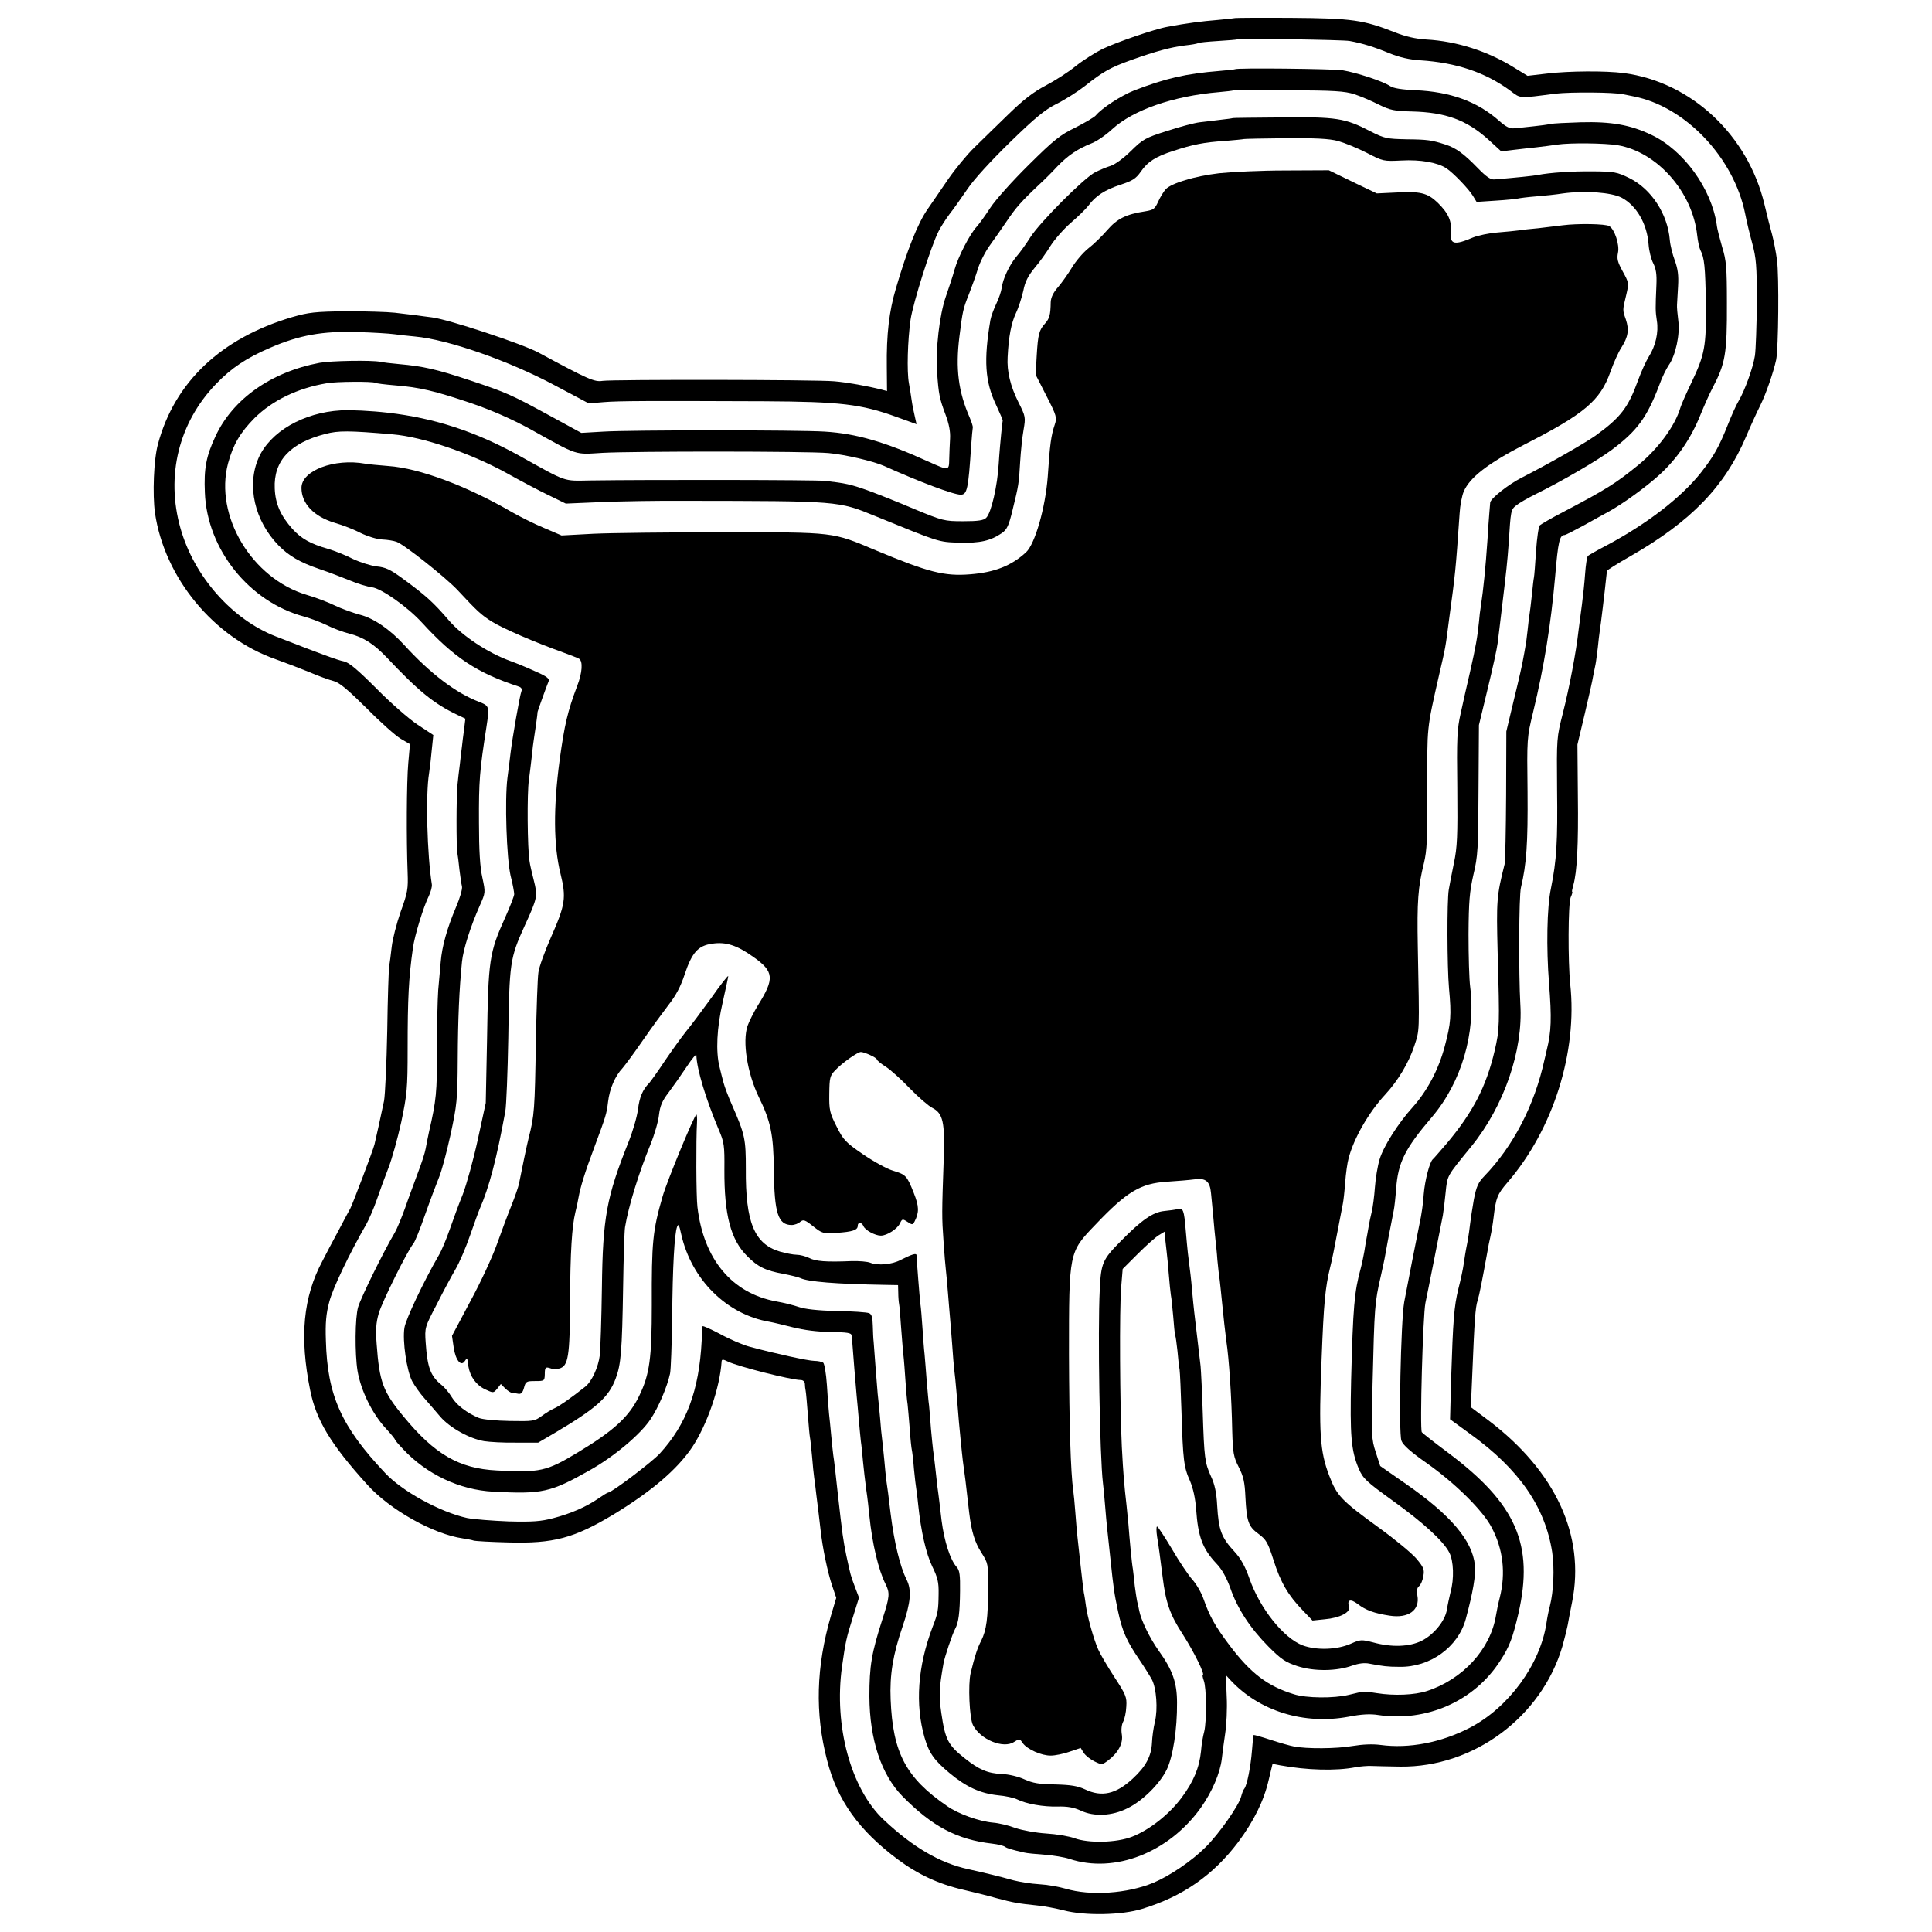 <?xml version="1.0" standalone="no"?>
<!DOCTYPE svg PUBLIC "-//W3C//DTD SVG 20010904//EN"
 "http://www.w3.org/TR/2001/REC-SVG-20010904/DTD/svg10.dtd">
<svg version="1.0" xmlns="http://www.w3.org/2000/svg"
 width="910pt" height="910pt" viewBox="0 0 910 910"
 preserveAspectRatio="xMidYMid meet">
<g transform="translate(0,910) scale(0.1,-0.1)"
fill="#000000" stroke="none">
<path d="M5818 9015 c-2 -1 -39 -5 -83 -9 -74 -6 -145 -15 -235 -32 -59 -10
-242 -73 -308 -105 -34 -17 -91 -53 -125 -80 -34 -28 -98 -69 -142 -92 -59
-31 -105 -67 -177 -137 -54 -52 -125 -122 -159 -155 -34 -33 -89 -100 -123
-149 -33 -49 -77 -112 -96 -140 -47 -67 -97 -193 -150 -374 -32 -107 -45 -217
-43 -370 l1 -114 -26 7 c-67 17 -162 34 -222 39 -84 8 -1043 9 -1092 2 -38 -6
-66 6 -303 134 -77 41 -424 156 -500 165 -22 3 -56 7 -75 10 -19 2 -64 8 -100
12 -36 4 -139 7 -230 7 -147 -2 -175 -5 -255 -28 -334 -99 -553 -306 -631
-598 -20 -73 -26 -236 -14 -324 45 -306 277 -587 568 -689 42 -15 113 -42 157
-60 44 -19 97 -38 117 -43 27 -7 67 -41 155 -128 65 -66 137 -130 161 -144
l43 -25 -8 -90 c-8 -91 -9 -359 -3 -515 3 -77 0 -94 -33 -185 -19 -55 -38
-129 -42 -165 -4 -36 -9 -76 -12 -90 -2 -14 -7 -151 -9 -305 -3 -154 -10 -302
-15 -330 -14 -67 -40 -186 -45 -205 -6 -26 -104 -284 -114 -302 -5 -9 -31 -57
-56 -105 -26 -48 -60 -112 -75 -142 -91 -170 -109 -357 -58 -609 28 -141 97
-255 269 -445 106 -118 311 -233 450 -253 19 -3 42 -7 50 -10 8 -3 83 -7 165
-9 212 -6 308 20 492 130 181 110 302 213 373 318 71 107 131 281 139 405 1
10 7 10 29 -1 46 -23 299 -87 343 -87 11 0 19 -7 20 -17 0 -10 2 -26 4 -35 2
-10 6 -59 10 -110 4 -51 8 -99 10 -108 2 -8 6 -49 10 -90 3 -41 8 -86 10 -100
2 -14 7 -50 10 -80 4 -30 8 -66 10 -80 2 -14 6 -52 10 -85 9 -84 33 -200 55
-265 l19 -56 -25 -84 c-70 -242 -76 -460 -18 -682 48 -188 150 -330 334 -467
94 -70 193 -116 307 -142 48 -11 120 -29 158 -40 78 -21 103 -25 190 -34 33
-3 89 -14 125 -23 99 -26 274 -23 370 7 190 58 333 157 452 314 74 100 121
194 144 294 l18 75 36 -7 c126 -23 262 -27 355 -9 22 4 56 7 75 6 19 -1 81 -2
136 -3 345 -4 665 234 763 566 11 39 22 84 25 100 3 17 12 66 21 110 62 311
-77 614 -393 854 l-84 63 7 162 c10 246 14 308 25 341 8 25 21 92 47 235 2 14
8 43 13 65 5 22 12 63 15 90 11 94 18 110 65 165 216 250 331 615 296 935 -11
109 -10 376 2 408 7 15 10 27 7 27 -2 0 1 14 6 32 17 62 24 185 21 422 l-2
239 35 147 c19 81 37 160 39 176 3 16 8 40 11 54 3 14 7 50 11 80 3 30 7 65 9
77 4 22 24 189 30 248 2 17 4 33 4 36 1 4 50 35 110 69 286 164 446 329 546
565 21 50 51 115 66 145 27 54 62 156 75 215 11 53 14 398 4 470 -5 39 -16 93
-23 120 -8 28 -24 91 -36 142 -78 327 -345 577 -663 619 -86 11 -256 10 -358
-2 l-95 -11 -62 38 c-125 78 -271 125 -415 133 -50 3 -98 14 -148 34 -148 58
-200 66 -487 68 -144 1 -263 0 -265 -1z m539 -108 c61 -11 118 -29 188 -58 47
-19 94 -30 145 -33 170 -11 306 -57 422 -142 52 -39 37 -38 215 -15 72 8 273
7 318 -3 17 -3 39 -8 50 -10 244 -48 472 -289 525 -553 6 -32 21 -94 33 -138
19 -70 22 -105 22 -280 -1 -110 -5 -222 -9 -250 -9 -58 -48 -165 -77 -214 -11
-18 -33 -67 -50 -110 -42 -106 -66 -149 -128 -228 -93 -117 -254 -241 -446
-343 -44 -23 -83 -45 -86 -49 -4 -3 -10 -41 -13 -84 -3 -43 -10 -108 -15 -145
-5 -37 -12 -92 -16 -122 -11 -100 -44 -273 -74 -390 -29 -114 -29 -118 -27
-355 3 -250 -2 -336 -29 -470 -19 -89 -22 -281 -9 -445 13 -167 11 -229 -11
-317 -3 -13 -7 -32 -10 -43 -47 -216 -147 -408 -284 -550 -28 -29 -37 -48 -49
-110 -7 -41 -15 -91 -17 -110 -2 -20 -8 -63 -14 -95 -7 -33 -14 -78 -17 -100
-3 -22 -14 -74 -25 -116 -20 -83 -25 -144 -34 -424 l-5 -190 96 -70 c229 -165
352 -343 385 -556 11 -75 7 -184 -11 -254 -6 -22 -13 -58 -16 -80 -29 -194
-178 -398 -361 -493 -135 -70 -286 -99 -420 -81 -38 5 -84 3 -133 -5 -74 -13
-216 -14 -276 -2 -17 3 -66 17 -109 31 -42 14 -79 24 -80 23 -2 -2 -5 -34 -8
-73 -6 -76 -23 -163 -36 -180 -5 -5 -11 -22 -15 -37 -10 -41 -104 -176 -168
-239 -65 -65 -169 -135 -245 -167 -122 -51 -297 -63 -414 -28 -31 9 -88 19
-125 21 -38 2 -91 11 -119 18 -68 19 -126 33 -215 53 -133 29 -260 103 -397
232 -155 145 -236 442 -197 722 17 119 20 134 52 235 l28 90 -19 50 c-21 56
-20 53 -41 150 -15 75 -17 86 -41 300 -8 77 -17 154 -20 170 -2 17 -7 59 -10
95 -3 36 -8 81 -10 100 -2 19 -7 80 -10 135 -4 58 -12 103 -18 107 -7 4 -25 8
-41 8 -28 0 -188 35 -306 67 -30 8 -92 34 -137 59 -46 24 -83 41 -84 37 0 -5
-2 -35 -4 -68 -12 -235 -72 -395 -198 -532 -37 -40 -226 -183 -242 -183 -4 0
-25 -13 -48 -29 -57 -39 -128 -70 -212 -92 -57 -15 -96 -18 -210 -15 -77 3
-165 10 -195 16 -127 28 -306 126 -386 212 -207 219 -272 366 -279 623 -3 83
1 128 16 183 16 63 94 226 175 367 12 22 35 74 49 115 14 41 39 109 55 150 16
41 43 138 60 215 27 130 30 155 30 345 0 238 5 334 25 475 8 59 50 195 75 245
9 19 16 44 14 55 -22 138 -30 421 -13 523 4 26 10 77 13 113 l7 67 -73 48
c-40 26 -128 103 -194 170 -91 91 -130 124 -155 129 -30 6 -106 34 -319 117
-207 80 -386 283 -450 510 -70 247 -8 497 167 679 72 75 143 123 258 172 134
58 244 78 406 73 74 -2 152 -7 174 -10 22 -3 66 -8 99 -11 156 -14 442 -114
659 -230 l160 -85 71 6 c73 6 216 6 756 4 357 -2 455 -13 623 -74 l94 -34 -8
36 c-5 21 -12 55 -15 77 -3 22 -9 59 -13 81 -10 55 -6 200 8 299 12 79 96 346
132 416 10 20 33 56 51 80 19 24 57 78 85 119 30 45 111 133 200 220 118 115
163 152 218 180 39 19 99 57 135 85 87 69 120 87 220 123 115 41 186 60 251
68 29 3 58 8 62 11 4 3 47 7 95 10 48 3 88 6 90 8 6 5 499 -2 529 -8z"/>
<path d="M5817 8774 c-1 -1 -33 -5 -72 -8 -161 -13 -255 -35 -403 -92 -61 -24
-152 -83 -181 -118 -8 -9 -51 -34 -96 -57 -71 -34 -101 -58 -219 -175 -76 -75
-156 -164 -181 -202 -24 -37 -53 -77 -64 -89 -32 -34 -88 -142 -105 -203 -8
-30 -27 -87 -41 -127 -30 -87 -49 -249 -41 -358 7 -101 11 -122 40 -199 16
-43 23 -79 21 -112 -2 -27 -3 -71 -4 -97 -1 -55 -1 -55 -101 -10 -200 91 -337
131 -485 140 -123 8 -916 8 -1043 0 l-104 -6 -141 77 c-189 103 -208 112 -385
171 -156 52 -220 66 -332 76 -36 3 -76 8 -90 11 -40 8 -231 5 -285 -5 -228
-43 -409 -171 -490 -346 -44 -94 -55 -152 -50 -265 10 -267 209 -515 467 -584
29 -8 77 -26 106 -40 29 -15 78 -33 109 -41 66 -17 114 -48 175 -112 149 -158
221 -217 332 -270 l38 -18 -6 -50 c-4 -27 -8 -63 -10 -80 -2 -16 -7 -55 -10
-85 -4 -30 -9 -73 -11 -95 -6 -52 -6 -294 -1 -321 2 -11 7 -47 10 -80 4 -32 9
-68 12 -79 3 -12 -10 -56 -29 -100 -41 -97 -65 -182 -71 -255 -3 -30 -8 -91
-12 -134 -3 -44 -6 -170 -6 -280 1 -199 -3 -239 -37 -386 -5 -25 -13 -61 -16
-80 -3 -19 -20 -71 -37 -115 -16 -44 -44 -118 -60 -165 -17 -47 -38 -98 -48
-115 -53 -89 -160 -307 -173 -351 -15 -50 -16 -220 -3 -301 16 -94 70 -204
136 -274 22 -24 40 -46 40 -49 0 -3 17 -23 38 -45 111 -119 267 -193 426 -201
230 -12 268 -4 454 101 114 64 239 169 286 240 37 55 78 151 92 215 4 19 8
136 10 260 2 247 11 399 23 431 6 17 10 10 20 -36 48 -212 214 -377 416 -411
17 -3 66 -15 110 -26 52 -13 115 -21 177 -22 79 -1 98 -4 99 -16 1 -8 3 -26 4
-40 1 -14 5 -65 9 -115 4 -49 9 -108 11 -130 2 -22 7 -71 10 -110 3 -38 8 -86
10 -105 3 -19 7 -62 10 -95 3 -33 10 -91 15 -130 6 -38 12 -95 15 -125 13
-130 43 -256 76 -321 21 -42 20 -59 -14 -164 -52 -161 -62 -222 -62 -365 1
-204 56 -369 156 -471 140 -142 257 -204 423 -223 27 -3 54 -10 60 -15 10 -7
29 -13 91 -27 11 -3 54 -7 95 -10 41 -3 95 -12 118 -20 213 -70 467 30 618
241 53 75 91 163 99 231 3 27 10 81 16 120 6 39 10 117 7 173 l-4 101 22 -24
c136 -146 346 -211 556 -172 61 12 103 14 140 8 227 -34 452 65 574 255 44 67
59 108 86 223 74 325 -10 517 -332 758 -63 47 -118 90 -123 96 -10 15 5 550
17 609 7 31 75 376 82 412 3 17 9 65 13 107 9 84 3 73 121 218 154 189 245
453 231 670 -8 140 -7 512 3 550 26 109 33 208 31 450 -3 252 -3 256 26 375
52 214 84 414 104 640 14 166 21 195 45 195 4 0 45 21 91 46 46 26 98 54 114
63 68 37 181 119 245 178 82 76 145 169 189 278 18 44 43 101 57 127 61 116
69 161 68 403 0 166 -3 199 -22 260 -11 39 -24 86 -26 107 -25 170 -156 351
-308 423 -99 47 -188 63 -334 59 -65 -2 -129 -5 -142 -8 -13 -3 -49 -8 -80
-11 -31 -3 -70 -8 -87 -9 -23 -3 -40 5 -75 36 -102 90 -229 136 -392 143 -65
3 -105 9 -121 20 -35 23 -157 63 -223 74 -47 7 -500 12 -507 5z m563 -118 c30
-10 82 -32 115 -49 53 -26 72 -30 155 -32 160 -4 258 -40 361 -133 l60 -55 57
7 c31 4 80 9 107 12 28 3 73 9 100 13 61 9 224 7 285 -3 186 -32 352 -220 374
-424 3 -28 10 -60 15 -70 19 -36 23 -78 26 -252 2 -202 -5 -240 -69 -374 -24
-50 -47 -102 -51 -116 -25 -85 -103 -192 -198 -270 -107 -87 -151 -115 -357
-223 -52 -27 -100 -55 -107 -61 -6 -6 -14 -60 -18 -121 -4 -60 -8 -117 -10
-125 -2 -8 -6 -46 -10 -85 -4 -38 -9 -79 -11 -90 -2 -11 -6 -45 -9 -75 -3 -30
-8 -66 -11 -80 -2 -14 -7 -38 -10 -55 -2 -16 -21 -100 -42 -185 l-37 -155 -1
-300 c-1 -165 -4 -311 -7 -325 -38 -151 -39 -172 -33 -414 10 -355 9 -364 -14
-465 -40 -170 -102 -289 -225 -436 -33 -38 -62 -72 -66 -75 -15 -12 -38 -101
-43 -165 -2 -38 -11 -101 -20 -140 -13 -62 -58 -294 -72 -368 -16 -90 -27
-617 -13 -653 7 -20 44 -53 117 -104 135 -95 267 -225 308 -305 54 -102 67
-215 38 -330 -7 -27 -15 -66 -18 -85 -26 -158 -156 -300 -325 -355 -58 -19
-155 -23 -236 -10 -63 10 -58 10 -132 -8 -71 -17 -200 -16 -259 3 -124 38
-204 99 -304 232 -67 89 -93 136 -121 216 -10 30 -34 71 -53 92 -18 20 -62 85
-96 144 -35 58 -66 106 -70 106 -4 0 -4 -21 0 -48 8 -46 14 -96 26 -189 15
-123 35 -179 95 -271 52 -81 107 -192 94 -192 -2 0 0 -12 5 -26 13 -34 14
-191 2 -240 -6 -21 -13 -63 -15 -92 -8 -78 -35 -144 -92 -220 -59 -79 -151
-151 -232 -183 -74 -29 -206 -32 -273 -7 -25 9 -84 19 -133 22 -48 3 -113 15
-145 26 -31 12 -78 23 -104 25 -67 6 -164 41 -217 78 -194 133 -256 251 -266
502 -5 115 11 212 56 343 39 115 44 173 19 222 -30 60 -58 173 -75 310 -8 69
-17 139 -20 155 -2 17 -7 62 -10 100 -4 39 -8 81 -10 95 -2 14 -7 61 -10 105
-4 44 -9 93 -11 110 -1 16 -6 72 -10 125 -4 52 -8 106 -9 120 -2 14 -3 48 -4
76 -1 39 -5 54 -18 59 -10 4 -79 9 -153 10 -89 2 -149 9 -178 19 -23 8 -70 20
-105 26 -209 38 -343 198 -372 445 -6 47 -7 317 -2 398 1 20 0 37 -3 37 -9 0
-138 -312 -159 -385 -47 -162 -52 -215 -51 -513 0 -249 -10 -325 -59 -426 -47
-98 -118 -164 -291 -268 -146 -88 -176 -95 -380 -84 -178 9 -293 76 -440 255
-96 116 -113 161 -126 341 -5 66 -3 99 10 144 16 55 135 294 162 327 8 8 33
71 57 140 24 68 54 147 65 174 12 28 36 118 54 200 30 140 33 163 34 355 1
192 7 330 20 460 6 59 40 166 84 265 27 61 27 61 12 131 -11 48 -16 127 -16
259 -1 198 3 244 35 450 15 98 14 100 -34 119 -110 42 -230 133 -354 269 -67
73 -144 126 -209 142 -33 9 -86 28 -119 44 -33 16 -92 38 -130 49 -259 77
-436 373 -371 619 24 89 57 145 125 214 84 83 203 141 341 164 42 8 216 9 227
2 4 -3 46 -8 93 -12 115 -9 188 -26 362 -85 98 -34 189 -74 275 -121 230 -128
207 -120 341 -112 146 8 963 8 1064 -1 78 -7 211 -38 263 -61 164 -74 326
-135 360 -135 30 0 36 26 49 227 3 45 7 85 8 90 1 4 -6 26 -15 47 -53 121 -67
230 -48 381 15 120 17 130 45 200 13 33 32 86 42 119 10 32 35 81 56 110 20
28 57 80 81 116 42 62 66 90 153 172 22 20 59 57 83 83 50 52 95 83 160 109
25 9 70 40 100 68 98 90 288 156 501 174 36 3 66 7 68 8 1 2 118 2 260 1 216
-1 266 -4 312 -19z"/>
<path d="M5807 8544 c-1 -1 -27 -5 -57 -8 -30 -4 -75 -9 -100 -12 -24 -3 -93
-21 -154 -41 -101 -32 -113 -39 -168 -93 -34 -34 -75 -64 -96 -71 -20 -6 -53
-20 -73 -30 -51 -25 -260 -235 -305 -305 -20 -32 -50 -74 -67 -93 -32 -38 -64
-105 -69 -148 -2 -15 -13 -48 -25 -73 -12 -25 -25 -60 -28 -77 -32 -189 -26
-290 27 -401 17 -37 31 -69 31 -72 -1 -3 -4 -30 -7 -60 -3 -30 -9 -95 -12
-145 -6 -103 -35 -231 -59 -254 -12 -12 -37 -16 -108 -16 -90 0 -96 2 -232 58
-77 33 -176 72 -220 88 -79 28 -103 33 -198 44 -43 5 -835 6 -1107 2 -130 -2
-105 -11 -335 117 -206 114 -400 177 -618 202 -78 9 -178 14 -222 11 -176 -10
-333 -101 -387 -224 -57 -130 -19 -296 94 -412 48 -49 101 -80 192 -111 45
-15 109 -40 144 -54 35 -15 81 -29 104 -32 45 -6 167 -92 235 -166 152 -166
261 -238 457 -302 12 -4 16 -12 12 -22 -8 -20 -43 -222 -51 -289 -3 -27 -10
-81 -15 -120 -13 -104 -4 -377 15 -460 10 -38 17 -78 17 -87 -1 -10 -19 -57
-41 -106 -77 -171 -81 -200 -87 -582 l-6 -295 -38 -175 c-21 -96 -53 -211 -70
-255 -18 -44 -45 -118 -61 -164 -16 -46 -39 -102 -53 -125 -69 -119 -155 -300
-161 -340 -10 -62 11 -202 36 -251 12 -22 38 -59 58 -81 20 -23 54 -62 75 -87
44 -51 136 -103 206 -115 25 -4 92 -8 150 -7 l105 0 75 44 c198 117 257 169
290 258 25 67 30 127 35 433 2 135 6 261 9 280 16 98 66 259 120 390 19 47 37
109 40 139 5 42 15 66 45 105 21 28 59 82 85 121 25 38 46 63 46 55 2 -66 44
-205 105 -350 26 -60 28 -75 27 -190 -1 -212 30 -330 107 -406 50 -51 87 -69
171 -84 36 -7 72 -16 80 -20 35 -17 164 -28 403 -32 l57 -1 1 -36 c0 -20 2
-44 4 -54 2 -9 6 -57 9 -105 4 -48 8 -107 11 -132 3 -25 7 -81 10 -125 3 -44
7 -93 10 -110 2 -16 6 -68 10 -115 3 -47 8 -92 10 -100 2 -8 7 -49 10 -90 4
-41 9 -83 11 -94 2 -10 6 -44 9 -75 13 -124 37 -229 66 -289 26 -53 31 -75 30
-130 -1 -78 -3 -90 -29 -157 -70 -186 -82 -363 -37 -520 21 -72 45 -106 117
-166 79 -66 145 -96 228 -105 36 -3 76 -12 90 -19 44 -22 126 -36 191 -34 47
1 76 -4 109 -19 63 -30 148 -26 221 11 70 34 151 114 184 181 30 61 50 192 49
316 0 95 -21 154 -87 246 -41 57 -83 144 -91 187 -3 15 -7 35 -10 45 -2 9 -7
42 -11 72 -3 30 -7 66 -9 80 -5 25 -16 145 -21 211 -2 20 -6 60 -9 90 -11 97
-15 142 -22 274 -9 186 -12 655 -3 754 l7 84 71 71 c40 40 84 79 99 88 l28 17
2 -32 c2 -18 5 -45 7 -62 2 -16 7 -64 10 -105 3 -41 8 -86 10 -100 3 -14 7
-59 11 -100 3 -41 7 -81 9 -88 3 -7 7 -40 11 -75 3 -34 7 -73 10 -87 2 -14 6
-104 9 -200 7 -227 11 -261 40 -325 15 -36 25 -81 29 -134 9 -129 30 -186 96
-256 25 -26 47 -65 65 -115 34 -98 93 -188 180 -276 60 -60 79 -73 137 -92 78
-25 184 -24 258 3 29 10 57 14 80 9 64 -12 85 -15 141 -15 145 -3 277 93 313
225 34 126 48 208 43 254 -12 116 -114 236 -324 382 l-122 85 -21 65 c-20 61
-21 79 -15 320 9 371 10 383 39 510 8 36 18 81 21 100 5 30 16 88 40 210 3 14
8 59 11 100 9 125 41 189 169 339 138 162 207 396 180 611 -5 36 -8 148 -8
250 1 155 5 200 23 280 21 87 23 122 24 400 l2 305 41 170 c23 94 44 190 47
215 5 42 8 62 20 165 21 174 26 221 32 305 10 156 10 159 35 179 13 11 53 34
89 52 126 62 294 160 360 209 121 90 167 153 225 305 13 37 34 79 45 95 32 45
54 145 45 210 -4 30 -7 64 -6 75 1 11 3 50 5 87 3 51 -1 81 -15 120 -11 29
-22 73 -24 98 -10 122 -87 240 -190 291 -59 29 -72 31 -172 32 -98 1 -203 -6
-259 -17 -18 -4 -107 -13 -204 -21 -19 -2 -39 12 -80 54 -65 67 -102 94 -151
110 -66 21 -83 24 -184 25 -94 2 -104 4 -171 38 -119 62 -160 68 -417 65 -126
-1 -229 -2 -230 -3z m495 -108 c32 -9 93 -34 136 -56 77 -40 79 -40 163 -36
89 5 170 -9 212 -37 32 -21 105 -97 125 -130 l17 -28 90 6 c50 3 97 8 105 10
8 2 47 7 85 10 39 3 96 9 127 14 104 14 227 5 276 -20 70 -37 120 -123 127
-220 2 -30 12 -70 22 -89 13 -26 17 -52 15 -100 -5 -116 -5 -124 2 -171 9 -54
-6 -119 -38 -169 -12 -19 -35 -69 -50 -110 -47 -130 -82 -176 -201 -262 -51
-36 -224 -135 -348 -198 -63 -32 -146 -98 -148 -117 0 -4 -2 -26 -4 -48 -2
-22 -6 -80 -9 -130 -9 -131 -19 -230 -31 -310 -3 -16 -7 -50 -9 -75 -7 -70
-15 -116 -42 -235 -14 -60 -34 -148 -44 -195 -17 -74 -19 -118 -16 -351 2
-228 0 -279 -16 -355 -10 -49 -21 -105 -24 -124 -9 -52 -8 -363 1 -465 12
-128 9 -164 -20 -273 -29 -110 -83 -211 -151 -287 -68 -75 -138 -185 -156
-246 -9 -30 -19 -89 -22 -132 -3 -43 -10 -95 -15 -115 -5 -20 -12 -53 -15 -72
-3 -19 -8 -45 -10 -56 -2 -12 -7 -39 -10 -60 -4 -22 -11 -57 -17 -79 -30 -110
-36 -179 -45 -525 -6 -262 0 -333 36 -418 20 -46 35 -60 158 -149 145 -104
240 -191 268 -245 21 -39 24 -125 6 -188 -6 -25 -14 -62 -17 -82 -8 -52 -61
-117 -118 -146 -58 -29 -142 -32 -229 -8 -55 14 -60 14 -105 -6 -65 -29 -162
-32 -227 -8 -90 34 -202 174 -251 315 -20 57 -40 93 -69 125 -63 68 -76 101
-83 220 -3 60 -12 100 -29 136 -29 64 -32 86 -39 304 -3 96 -8 193 -10 215 -4
35 -18 150 -30 255 -2 19 -7 64 -10 100 -5 61 -8 81 -20 178 -2 20 -7 69 -10
107 -8 97 -12 106 -38 100 -12 -3 -41 -7 -63 -9 -53 -5 -107 -42 -206 -143
-85 -86 -92 -102 -98 -228 -10 -190 0 -787 15 -910 2 -16 7 -64 10 -105 3 -41
8 -91 10 -110 2 -19 9 -82 15 -140 15 -143 18 -164 36 -249 20 -94 40 -139 99
-226 26 -38 53 -82 61 -97 21 -41 28 -138 14 -197 -7 -28 -13 -73 -14 -99 -3
-64 -29 -113 -91 -170 -79 -73 -146 -88 -225 -50 -35 16 -66 21 -140 23 -75 1
-105 6 -145 24 -28 13 -74 24 -105 25 -68 3 -110 21 -177 75 -77 61 -91 87
-109 211 -12 82 -11 116 10 235 5 29 42 140 55 163 16 29 22 75 23 178 1 74
-2 97 -15 112 -31 34 -59 120 -72 220 -3 23 -7 61 -10 85 -3 23 -7 58 -10 77
-2 19 -7 60 -10 90 -3 30 -8 66 -10 80 -2 14 -6 59 -10 100 -3 41 -7 91 -9
110 -3 19 -7 71 -11 115 -3 44 -8 100 -10 125 -3 25 -7 81 -10 125 -3 44 -7
96 -10 115 -4 33 -17 202 -18 227 0 12 -18 7 -76 -22 -39 -21 -106 -27 -141
-13 -14 6 -54 9 -90 8 -120 -5 -169 -1 -199 15 -17 8 -43 15 -59 15 -15 0 -51
7 -79 15 -120 36 -162 138 -160 390 0 140 -4 161 -65 300 -17 38 -35 86 -40
105 -5 19 -14 53 -19 75 -18 71 -13 184 15 304 14 63 26 118 26 123 0 6 -37
-41 -81 -104 -45 -62 -98 -133 -119 -158 -20 -25 -64 -86 -98 -136 -33 -50
-67 -97 -74 -105 -31 -31 -46 -67 -53 -124 -4 -33 -24 -103 -45 -155 -103
-258 -121 -354 -125 -685 -2 -148 -7 -292 -10 -319 -7 -56 -38 -124 -69 -148
-67 -53 -121 -91 -144 -101 -15 -6 -42 -23 -61 -37 -33 -24 -41 -25 -149 -23
-65 1 -128 7 -146 14 -56 23 -106 61 -128 98 -12 20 -34 47 -50 59 -51 42 -65
82 -73 198 -5 71 -4 73 52 180 30 60 70 134 88 165 18 30 49 102 69 160 20 57
40 113 45 124 45 103 79 232 121 460 5 28 11 183 14 345 5 357 8 377 77 529
61 133 62 140 43 215 -8 32 -18 73 -20 90 -10 59 -12 321 -3 381 4 33 11 85
14 115 3 31 7 64 9 75 4 23 19 129 18 132 0 3 43 123 52 144 5 12 -8 23 -61
46 -37 17 -90 39 -118 49 -106 38 -228 119 -290 191 -73 85 -110 119 -220 199
-57 42 -80 52 -120 56 -27 3 -78 19 -112 35 -33 17 -87 39 -119 48 -83 24
-125 48 -167 94 -55 62 -80 117 -83 190 -6 130 73 215 239 257 61 16 109 16
317 -2 141 -12 364 -88 532 -180 68 -38 159 -86 203 -107 l80 -39 165 7 c91 4
271 7 400 6 721 -1 718 0 893 -72 304 -124 296 -122 395 -125 98 -3 149 9 202
46 23 16 32 36 49 107 29 118 30 124 36 228 3 49 10 117 16 150 10 59 10 63
-24 130 -38 76 -55 146 -51 213 5 99 17 159 39 207 13 27 28 75 35 106 8 42
22 69 53 107 23 27 57 74 75 104 19 30 61 78 95 108 34 29 72 66 84 82 33 45
77 74 151 98 55 18 72 28 95 61 32 47 71 72 153 98 91 30 145 41 242 47 48 4
88 8 90 9 1 1 89 3 195 4 144 1 206 -2 249 -13z"/>
<path d="M5742 8284 c-117 -14 -224 -47 -251 -75 -10 -11 -26 -37 -36 -59 -15
-34 -23 -39 -59 -45 -92 -14 -134 -35 -180 -88 -25 -29 -65 -68 -90 -87 -24
-19 -59 -60 -77 -90 -18 -30 -48 -72 -66 -93 -22 -25 -33 -48 -34 -70 -1 -61
-6 -77 -26 -100 -29 -32 -34 -51 -40 -152 l-5 -90 51 -100 c48 -94 50 -102 39
-135 -17 -51 -23 -91 -33 -245 -11 -146 -60 -317 -102 -356 -69 -64 -149 -95
-263 -104 -123 -10 -198 10 -445 113 -207 87 -187 85 -715 85 -256 0 -532 -3
-615 -7 l-150 -8 -84 36 c-46 19 -113 53 -150 74 -210 122 -435 207 -582 217
-46 4 -95 8 -109 11 -145 26 -300 -32 -300 -114 0 -73 57 -134 155 -164 39
-11 95 -33 125 -49 31 -15 75 -29 100 -30 25 -1 55 -6 68 -11 35 -12 229 -166
286 -226 96 -103 111 -117 163 -150 49 -31 201 -97 338 -146 33 -12 66 -25 73
-29 18 -12 15 -65 -9 -127 -45 -119 -60 -182 -83 -350 -30 -223 -29 -402 4
-535 28 -114 23 -146 -45 -300 -29 -66 -56 -140 -59 -165 -4 -25 -9 -171 -12
-325 -5 -321 -7 -350 -34 -455 -8 -31 -33 -152 -46 -218 -3 -13 -18 -58 -35
-100 -17 -42 -48 -125 -69 -184 -21 -59 -77 -180 -125 -268 l-86 -162 8 -55
c9 -61 35 -92 53 -63 5 8 10 13 11 10 0 -3 3 -18 5 -35 8 -49 37 -89 79 -109
39 -18 39 -18 57 3 l17 22 21 -21 c11 -11 26 -20 32 -21 7 0 21 -2 30 -4 13
-2 20 6 26 28 8 30 11 32 53 32 42 0 44 1 45 30 0 35 3 38 27 30 9 -4 28 -4
41 -1 43 11 50 57 51 316 1 235 9 354 25 420 5 19 12 51 15 70 9 50 31 121 72
230 58 156 60 163 67 220 7 61 33 122 69 160 12 14 55 72 95 130 40 58 95 133
121 167 34 43 57 86 76 144 34 102 63 135 129 144 64 10 117 -7 194 -62 98
-69 101 -102 22 -228 -20 -33 -42 -77 -49 -97 -25 -75 -1 -222 52 -333 58
-118 70 -179 72 -345 2 -205 20 -260 84 -260 13 0 32 7 40 15 15 12 22 10 61
-21 43 -34 47 -35 110 -31 75 5 100 13 100 33 0 19 19 18 27 -1 7 -19 55 -45
82 -45 29 0 78 32 90 58 10 21 12 22 35 7 23 -15 25 -15 34 2 22 43 21 71 -4
134 -33 83 -37 86 -98 105 -28 8 -91 43 -141 77 -83 57 -93 68 -125 132 -32
63 -35 77 -34 153 1 76 3 85 28 111 33 35 107 87 121 86 19 -1 75 -27 75 -35
0 -4 19 -20 43 -35 23 -15 74 -61 113 -102 40 -41 87 -82 105 -91 51 -26 60
-68 54 -241 -9 -256 -9 -274 -1 -386 4 -60 9 -121 11 -135 2 -14 6 -63 10
-110 4 -47 8 -101 10 -120 2 -19 6 -75 10 -125 3 -49 8 -103 10 -120 2 -16 7
-61 10 -100 11 -138 13 -161 20 -230 4 -38 8 -81 10 -95 12 -89 15 -110 19
-150 3 -25 8 -67 11 -95 11 -90 26 -139 58 -189 31 -49 32 -52 31 -165 0 -145
-8 -199 -32 -248 -18 -34 -31 -74 -50 -153 -13 -52 -6 -214 11 -246 35 -68
143 -112 193 -79 25 16 27 16 41 -5 20 -29 89 -60 133 -59 19 0 59 8 87 18
l53 18 15 -24 c9 -13 32 -31 51 -40 33 -16 35 -16 62 4 48 36 73 81 66 123 -4
22 -1 47 6 60 7 13 14 45 15 72 3 44 -2 56 -57 140 -33 51 -67 109 -75 128
-22 49 -52 158 -58 205 -3 22 -7 51 -10 63 -2 13 -9 69 -15 125 -6 56 -13 118
-15 137 -2 19 -7 71 -10 115 -3 44 -8 91 -10 105 -12 83 -19 312 -20 640 0
484 -1 481 124 611 149 157 213 195 338 203 48 3 106 8 128 11 54 8 74 -9 79
-65 3 -25 7 -76 11 -115 3 -38 8 -86 10 -105 2 -19 7 -62 9 -95 3 -33 8 -76
11 -95 2 -19 7 -62 10 -95 9 -89 15 -145 21 -190 13 -86 25 -266 28 -427 3
-102 6 -120 31 -169 22 -43 28 -71 31 -139 6 -118 14 -140 62 -175 36 -27 44
-40 71 -125 33 -104 69 -165 138 -236 l45 -47 58 6 c70 6 123 33 114 59 -10
33 6 39 41 13 37 -29 78 -44 150 -55 89 -14 144 26 131 95 -4 22 -2 36 8 44 8
6 17 28 20 47 6 31 2 41 -32 82 -22 26 -102 92 -178 147 -175 127 -197 149
-233 244 -44 114 -50 204 -36 551 10 263 17 335 40 430 8 30 23 105 34 165 12
61 23 121 26 135 3 14 8 59 11 100 3 41 10 93 16 114 24 93 94 216 173 301 60
65 110 149 136 227 26 79 25 55 17 468 -4 216 1 281 29 395 14 58 17 116 16
350 -1 297 -4 275 56 539 30 129 29 123 46 256 30 221 31 228 50 502 2 37 11
83 19 102 28 67 114 133 286 222 284 145 357 207 405 342 15 42 38 94 52 115
32 50 37 84 21 132 -16 46 -16 42 2 117 13 55 12 57 -17 110 -24 44 -28 59
-22 88 8 37 -16 110 -41 125 -17 11 -150 13 -219 4 -31 -4 -83 -10 -116 -14
-33 -3 -73 -7 -90 -10 -16 -2 -62 -7 -102 -10 -39 -3 -92 -14 -116 -24 -86
-37 -108 -32 -103 22 5 55 -11 92 -62 142 -49 47 -82 55 -202 48 l-85 -4 -113
54 -113 55 -207 -1 c-114 0 -253 -7 -310 -13z"/>
</g>
</svg>
